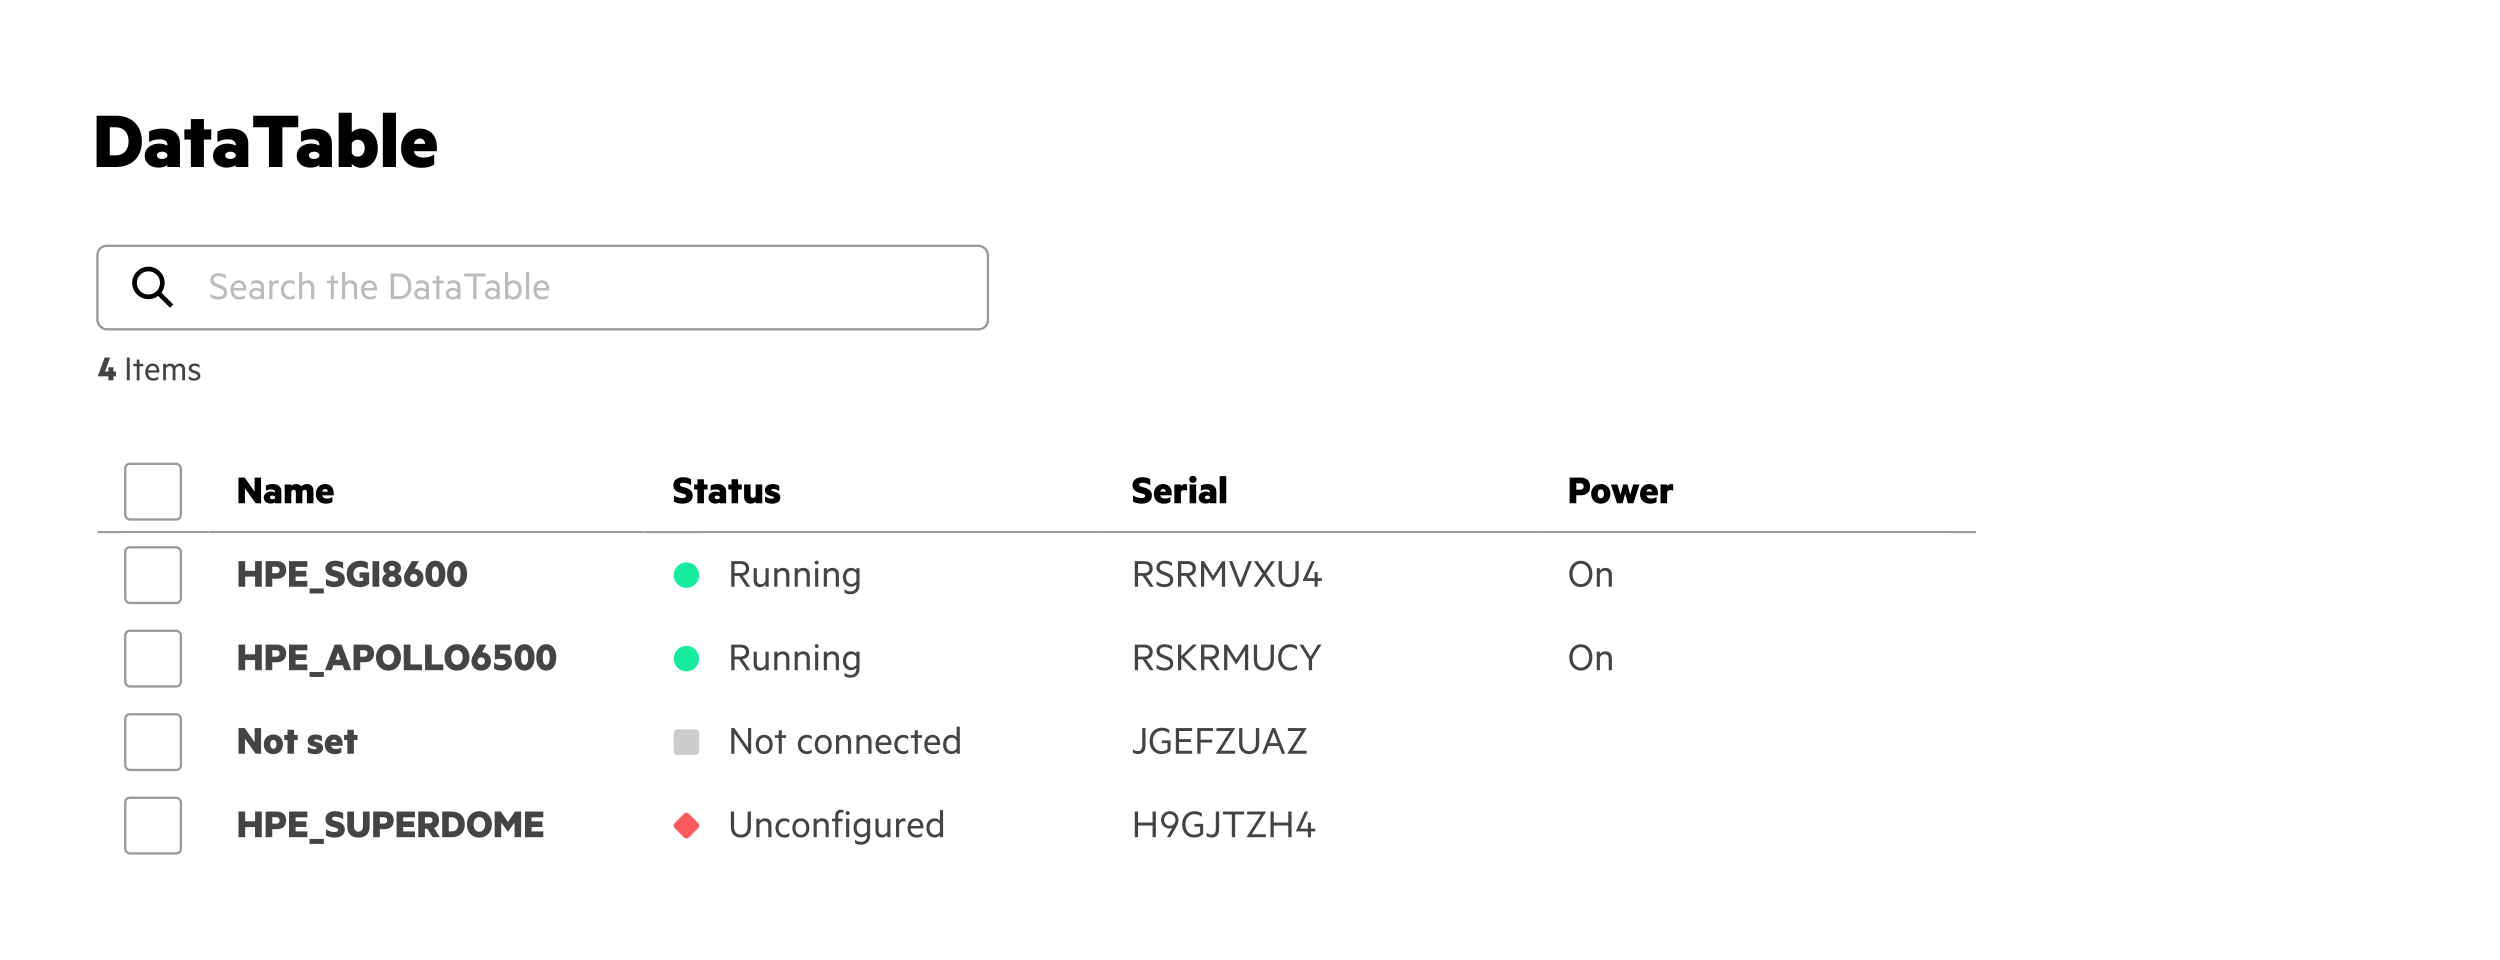 <svg width="1078" height="414" viewBox="0 0 1078 414" fill="none" xmlns="http://www.w3.org/2000/svg">
<rect width="1078" height="414" fill="white"/>
<rect x="42" y="194" width="810" height="36" rx="12" fill="white"/>
<rect width="48" height="36" transform="translate(42 194)" fill="white"/>
<rect x="54" y="200" width="24" height="24" rx="2" fill="white" stroke="#999999"/>
<path d="M42 229.5H90" stroke="#999999"/>
<rect x="90" y="194" width="188" height="36" fill="white"/>
<path d="M278 229.5L90 229.5" stroke="#999999"/>
<path d="M112.584 217V205.948H109.794V212.032L105.528 205.948H102.828V217H105.618V210.538L110.244 217H112.584ZM118.61 212.122V212.41C118.286 212.176 117.53 211.96 116.846 211.96C115.1 211.96 113.732 212.968 113.732 214.534C113.732 216.244 115.1 217.144 116.702 217.144C117.566 217.144 118.34 216.856 118.61 216.586V217H121.328V211.996C121.328 209.854 119.96 208.72 117.566 208.72C116.414 208.72 115.334 208.99 114.668 209.35V211.618C115.316 211.24 116.108 211.042 116.882 211.042C118.034 211.042 118.61 211.492 118.61 212.122ZM118.61 214.264V214.732C118.43 215.056 117.98 215.272 117.476 215.272C116.918 215.272 116.36 215.038 116.36 214.48C116.36 213.94 116.918 213.706 117.476 213.706C117.98 213.706 118.43 213.922 118.61 214.264ZM129.923 209.692C129.437 209.116 128.717 208.72 127.691 208.72C126.791 208.72 126.017 209.062 125.603 209.566V208.9H122.777V217H125.603V212.068C125.729 211.51 126.161 211.204 126.647 211.204C127.277 211.204 127.565 211.69 127.565 212.374V217H130.373V212.068C130.517 211.51 130.931 211.204 131.417 211.204C132.047 211.204 132.335 211.69 132.335 212.374V217H135.161V211.69C135.161 209.872 134.117 208.72 132.425 208.72C131.237 208.72 130.409 209.188 129.923 209.692ZM138.915 213.598H143.901V212.77C143.901 210.358 142.623 208.72 140.103 208.72C137.871 208.72 136.179 210.466 136.179 213.004C136.179 215.614 137.943 217.18 140.535 217.18C141.705 217.18 142.695 216.928 143.325 216.46V214.318C142.515 214.804 141.849 214.966 140.985 214.966C139.941 214.966 139.149 214.57 138.915 213.598ZM140.211 210.862C140.895 210.862 141.309 211.33 141.381 212.014H138.951C139.149 211.276 139.599 210.862 140.211 210.862Z" fill="black"/>
<rect x="278" y="194" width="198" height="36" fill="white"/>
<path d="M476 229.5L278 229.5" stroke="#999999"/>
<path d="M290.576 213.616V216.28C291.386 216.766 292.718 217.18 294.194 217.18C296.678 217.18 298.712 216.118 298.712 213.724C298.712 212.032 297.794 210.97 295.778 210.34L294.104 209.836C293.528 209.656 293.186 209.458 293.186 208.954C293.186 208.396 293.816 208.162 294.644 208.162C295.904 208.162 297.002 208.576 297.992 209.26V206.596C297.074 206.092 296.012 205.768 294.518 205.768C292.196 205.768 290.342 206.974 290.342 209.17C290.342 211.006 291.368 211.924 293.222 212.464L294.896 212.95C295.49 213.166 295.832 213.346 295.832 213.886C295.832 214.57 295.04 214.768 294.122 214.768C292.88 214.768 291.53 214.264 290.576 213.616ZM303.535 217V211.096H305.119V208.9H303.535V206.668H300.727V208.9H299.323V211.096H300.727V217H303.535ZM310.39 212.122V212.41C310.066 212.176 309.31 211.96 308.626 211.96C306.88 211.96 305.512 212.968 305.512 214.534C305.512 216.244 306.88 217.144 308.482 217.144C309.346 217.144 310.12 216.856 310.39 216.586V217H313.108V211.996C313.108 209.854 311.74 208.72 309.346 208.72C308.194 208.72 307.114 208.99 306.448 209.35V211.618C307.096 211.24 307.888 211.042 308.662 211.042C309.813 211.042 310.39 211.492 310.39 212.122ZM310.39 214.264V214.732C310.21 215.056 309.76 215.272 309.256 215.272C308.698 215.272 308.14 215.038 308.14 214.48C308.14 213.94 308.698 213.706 309.256 213.706C309.76 213.706 310.21 213.922 310.39 214.264ZM318.266 217V211.096H319.85V208.9H318.266V206.668H315.458V208.9H314.054V211.096H315.458V217H318.266ZM328.679 217V208.9H325.853V213.814C325.709 214.372 325.223 214.714 324.701 214.714C323.981 214.714 323.657 214.228 323.657 213.544V208.9H320.849V214.21C320.849 216.01 321.911 217.18 323.693 217.18C324.611 217.18 325.421 216.802 325.853 216.298V217H328.679ZM329.896 214.03V216.406C330.652 216.91 331.84 217.18 332.974 217.18C334.972 217.18 336.466 216.334 336.466 214.606C336.466 213.238 335.764 212.518 334 212.05L333.262 211.834C332.866 211.726 332.632 211.618 332.632 211.312C332.632 210.988 332.956 210.826 333.442 210.826C334.36 210.826 335.224 211.204 335.998 211.762V209.44C335.206 208.954 334.324 208.72 333.172 208.72C331.264 208.72 329.86 209.674 329.86 211.366C329.86 212.824 330.814 213.526 332.308 213.85L332.938 214.012C333.424 214.12 333.676 214.246 333.676 214.57C333.676 214.93 333.316 215.056 332.758 215.056C331.93 215.056 330.67 214.66 329.896 214.03Z" fill="black"/>
<rect x="476" y="194" width="188" height="36" fill="white"/>
<path d="M664 229.5L476 229.5" stroke="#999999"/>
<path d="M488.576 213.616V216.28C489.386 216.766 490.718 217.18 492.194 217.18C494.678 217.18 496.712 216.118 496.712 213.724C496.712 212.032 495.794 210.97 493.778 210.34L492.104 209.836C491.528 209.656 491.186 209.458 491.186 208.954C491.186 208.396 491.816 208.162 492.644 208.162C493.904 208.162 495.002 208.576 495.992 209.26V206.596C495.074 206.092 494.012 205.768 492.518 205.768C490.196 205.768 488.342 206.974 488.342 209.17C488.342 211.006 489.368 211.924 491.222 212.464L492.896 212.95C493.49 213.166 493.832 213.346 493.832 213.886C493.832 214.57 493.04 214.768 492.122 214.768C490.88 214.768 489.53 214.264 488.576 213.616ZM500.271 213.598H505.257V212.77C505.257 210.358 503.979 208.72 501.459 208.72C499.227 208.72 497.535 210.466 497.535 213.004C497.535 215.614 499.299 217.18 501.891 217.18C503.061 217.18 504.051 216.928 504.681 216.46V214.318C503.871 214.804 503.205 214.966 502.341 214.966C501.297 214.966 500.505 214.57 500.271 213.598ZM501.567 210.862C502.251 210.862 502.665 211.33 502.737 212.014H500.307C500.505 211.276 500.955 210.862 501.567 210.862ZM511.823 211.582V208.864C511.697 208.792 511.409 208.72 511.049 208.72C510.239 208.72 509.609 209.08 509.213 209.62V208.9H506.387V217H509.213V212.248C509.357 211.672 509.879 211.33 510.653 211.33C511.103 211.33 511.481 211.402 511.823 211.582ZM515.985 206.704C515.985 205.768 515.247 205.174 514.383 205.174C513.519 205.174 512.781 205.768 512.781 206.704C512.781 207.622 513.519 208.216 514.383 208.216C515.247 208.216 515.985 207.622 515.985 206.704ZM515.787 217V208.9H512.961V217H515.787ZM521.766 212.122V212.41C521.442 212.176 520.686 211.96 520.002 211.96C518.256 211.96 516.888 212.968 516.888 214.534C516.888 216.244 518.256 217.144 519.858 217.144C520.722 217.144 521.496 216.856 521.766 216.586V217H524.484V211.996C524.484 209.854 523.116 208.72 520.722 208.72C519.57 208.72 518.49 208.99 517.824 209.35V211.618C518.472 211.24 519.264 211.042 520.038 211.042C521.19 211.042 521.766 211.492 521.766 212.122ZM521.766 214.264V214.732C521.586 215.056 521.136 215.272 520.632 215.272C520.074 215.272 519.516 215.038 519.516 214.48C519.516 213.94 520.074 213.706 520.632 213.706C521.136 213.706 521.586 213.922 521.766 214.264ZM528.76 217V205.3H525.934V217H528.76Z" fill="black"/>
<rect x="664" y="194" width="188" height="36" fill="white"/>
<path d="M852 229.5L664 229.5" stroke="#999999"/>
<path d="M679.69 213.562H681.67C684.064 213.562 685.684 212.212 685.684 209.764C685.684 207.298 684.064 205.948 681.67 205.948H676.828V217H679.69V213.562ZM682.876 209.764C682.876 210.592 682.408 211.15 681.364 211.15H679.69V208.378H681.364C682.408 208.378 682.876 208.918 682.876 209.764ZM694.395 212.95C694.395 210.448 692.721 208.72 690.255 208.72C687.807 208.72 686.115 210.448 686.115 212.95C686.115 215.452 687.807 217.18 690.255 217.18C692.721 217.18 694.395 215.452 694.395 212.95ZM691.623 212.95C691.623 214.066 691.137 214.84 690.255 214.84C689.391 214.84 688.905 214.066 688.905 212.95C688.905 211.834 689.391 211.042 690.255 211.042C691.137 211.042 691.623 211.834 691.623 212.95ZM702.952 213.292L701.746 208.9H699.946L698.722 213.292L697.444 208.9H694.636L697.246 217H699.64L700.792 212.896L701.944 217H704.338L706.948 208.9H704.248L702.952 213.292ZM709.91 213.598H714.896V212.77C714.896 210.358 713.618 208.72 711.098 208.72C708.866 208.72 707.174 210.466 707.174 213.004C707.174 215.614 708.938 217.18 711.53 217.18C712.7 217.18 713.69 216.928 714.32 216.46V214.318C713.51 214.804 712.844 214.966 711.98 214.966C710.936 214.966 710.144 214.57 709.91 213.598ZM711.206 210.862C711.89 210.862 712.304 211.33 712.376 212.014H709.946C710.144 211.276 710.594 210.862 711.206 210.862ZM721.462 211.582V208.864C721.336 208.792 721.048 208.72 720.688 208.72C719.878 208.72 719.248 209.08 718.852 209.62V208.9H716.026V217H718.852V212.248C718.996 211.672 719.518 211.33 720.292 211.33C720.742 211.33 721.12 211.402 721.462 211.582Z" fill="black"/>
<rect x="42" y="230" width="810" height="144" rx="12" fill="white"/>
<rect width="48" height="36" transform="translate(42 230)" fill="white"/>
<rect x="54" y="236" width="24" height="24" rx="2" fill="white" stroke="#999999"/>
<rect width="48" height="36" transform="translate(42 266)" fill="white"/>
<rect x="54" y="272" width="24" height="24" rx="2" fill="white" stroke="#999999"/>
<rect width="48" height="36" transform="translate(42 302)" fill="white"/>
<rect x="54" y="308" width="24" height="24" rx="2" fill="white" stroke="#999999"/>
<rect width="48" height="36" transform="translate(42 338)" fill="white"/>
<rect x="54" y="344" width="24" height="24" rx="2" fill="white" stroke="#999999"/>
<rect x="90" y="230" width="188" height="36" fill="white"/>
<path d="M112.89 241.948H109.992V246.142H105.726V241.948H102.828V253H105.726V248.626H109.992V253H112.89V241.948ZM117.397 249.562H119.377C121.771 249.562 123.391 248.212 123.391 245.764C123.391 243.298 121.771 241.948 119.377 241.948H114.535V253H117.397V249.562ZM120.583 245.764C120.583 246.592 120.115 247.15 119.071 247.15H117.397V244.378H119.071C120.115 244.378 120.583 244.918 120.583 245.764ZM132.527 241.948H124.625V253H132.527V250.498H127.469V248.59H132.095V246.16H127.469V244.432H132.527V241.948ZM133.491 253.756V255.898H139.629V253.756H133.491ZM140.562 249.616V252.28C141.372 252.766 142.704 253.18 144.18 253.18C146.664 253.18 148.698 252.118 148.698 249.724C148.698 248.032 147.78 246.97 145.764 246.34L144.09 245.836C143.514 245.656 143.172 245.458 143.172 244.954C143.172 244.396 143.802 244.162 144.63 244.162C145.89 244.162 146.988 244.576 147.978 245.26V242.596C147.06 242.092 145.998 241.768 144.504 241.768C142.182 241.768 140.328 242.974 140.328 245.17C140.328 247.006 141.354 247.924 143.208 248.464L144.882 248.95C145.476 249.166 145.818 249.346 145.818 249.886C145.818 250.57 145.026 250.768 144.108 250.768C142.866 250.768 141.516 250.264 140.562 249.616ZM155.194 250.606C153.52 250.606 152.386 249.382 152.386 247.51C152.386 245.602 153.628 244.432 155.392 244.432C156.742 244.432 157.75 244.828 158.596 245.44V242.632C157.786 242.11 156.616 241.768 155.392 241.768C151.882 241.768 149.488 244.036 149.488 247.51C149.488 250.84 151.648 253.18 155.104 253.18C156.634 253.18 158.056 252.73 159.172 251.704V246.826H155.014V249.13H156.616V250.21C156.256 250.48 155.77 250.606 155.194 250.606ZM163.523 253V241.948H160.625V253H163.523ZM169.048 253.18C171.37 253.18 173.224 251.974 173.224 249.94C173.224 248.644 172.432 247.726 171.442 247.384C172.324 246.952 172.882 246.07 172.882 244.99C172.882 242.902 171.082 241.768 169.048 241.768C167.014 241.768 165.214 242.902 165.214 244.99C165.214 246.07 165.754 246.952 166.654 247.384C165.646 247.726 164.854 248.644 164.854 249.94C164.854 251.974 166.726 253.18 169.048 253.18ZM169.048 246.196C168.346 246.196 167.788 245.746 167.788 245.08C167.788 244.378 168.346 243.928 169.048 243.928C169.75 243.928 170.308 244.378 170.308 245.08C170.308 245.746 169.75 246.196 169.048 246.196ZM169.048 250.948C168.238 250.948 167.626 250.462 167.626 249.724C167.626 248.968 168.238 248.5 169.048 248.5C169.858 248.5 170.47 248.968 170.47 249.724C170.47 250.462 169.858 250.948 169.048 250.948ZM178.381 253.18C180.811 253.18 182.593 251.434 182.593 249.076C182.593 247.042 181.171 245.404 179.011 245.242C178.921 245.242 178.813 245.26 178.741 245.278L180.631 241.948H177.553L175.231 245.962C174.457 247.276 174.187 248.14 174.187 249.076C174.187 251.434 175.969 253.18 178.381 253.18ZM179.983 249.076C179.983 249.994 179.317 250.678 178.381 250.678C177.499 250.678 176.797 249.994 176.797 249.076C176.797 248.176 177.499 247.456 178.381 247.456C179.317 247.456 179.983 248.176 179.983 249.076ZM187.733 253.18C190.451 253.18 192.053 250.84 192.053 247.474C192.053 244.108 190.451 241.768 187.733 241.768C185.015 241.768 183.413 244.108 183.413 247.474C183.413 250.84 185.015 253.18 187.733 253.18ZM187.733 244.306C188.885 244.306 189.245 245.764 189.245 247.474C189.245 249.184 188.885 250.642 187.733 250.642C186.563 250.642 186.221 249.184 186.221 247.474C186.221 245.764 186.563 244.306 187.733 244.306ZM197.084 253.18C199.802 253.18 201.404 250.84 201.404 247.474C201.404 244.108 199.802 241.768 197.084 241.768C194.366 241.768 192.764 244.108 192.764 247.474C192.764 250.84 194.366 253.18 197.084 253.18ZM197.084 244.306C198.236 244.306 198.596 245.764 198.596 247.474C198.596 249.184 198.236 250.642 197.084 250.642C195.914 250.642 195.572 249.184 195.572 247.474C195.572 245.764 195.914 244.306 197.084 244.306Z" fill="#444444"/>
<rect x="90" y="266" width="188" height="36" fill="white"/>
<path d="M112.89 277.948H109.992V282.142H105.726V277.948H102.828V289H105.726V284.626H109.992V289H112.89V277.948ZM117.397 285.562H119.377C121.771 285.562 123.391 284.212 123.391 281.764C123.391 279.298 121.771 277.948 119.377 277.948H114.535V289H117.397V285.562ZM120.583 281.764C120.583 282.592 120.115 283.15 119.071 283.15H117.397V280.378H119.071C120.115 280.378 120.583 280.918 120.583 281.764ZM132.527 277.948H124.625V289H132.527V286.498H127.469V284.59H132.095V282.16H127.469V280.432H132.527V277.948ZM133.491 289.756V291.898H139.629V289.756H133.491ZM147.276 277.948H144.324L140.112 289H142.974L143.748 286.858H147.762L148.554 289H151.488L147.276 277.948ZM144.63 284.482L145.764 281.368L146.898 284.482H144.63ZM155.313 285.562H157.293C159.687 285.562 161.307 284.212 161.307 281.764C161.307 279.298 159.687 277.948 157.293 277.948H152.451V289H155.313V285.562ZM158.499 281.764C158.499 282.592 158.031 283.15 156.987 283.15H155.313V280.378H156.987C158.031 280.378 158.499 280.918 158.499 281.764ZM172.909 283.474C172.909 280.162 170.695 277.768 167.491 277.768C164.305 277.768 162.109 280.162 162.109 283.474C162.109 286.768 164.305 289.18 167.491 289.18C170.695 289.18 172.909 286.768 172.909 283.474ZM169.993 283.474C169.993 285.382 168.985 286.642 167.491 286.642C165.997 286.642 165.025 285.382 165.025 283.474C165.025 281.566 165.997 280.306 167.491 280.306C168.985 280.306 169.993 281.566 169.993 283.474ZM174.107 277.948V289H181.955V286.498H177.005V277.948H174.107ZM183.283 277.948V289H191.131V286.498H186.181V277.948H183.283ZM202.44 283.474C202.44 280.162 200.226 277.768 197.022 277.768C193.836 277.768 191.64 280.162 191.64 283.474C191.64 286.768 193.836 289.18 197.022 289.18C200.226 289.18 202.44 286.768 202.44 283.474ZM199.524 283.474C199.524 285.382 198.516 286.642 197.022 286.642C195.528 286.642 194.556 285.382 194.556 283.474C194.556 281.566 195.528 280.306 197.022 280.306C198.516 280.306 199.524 281.566 199.524 283.474ZM207.491 289.18C209.921 289.18 211.703 287.434 211.703 285.076C211.703 283.042 210.281 281.404 208.121 281.242C208.031 281.242 207.923 281.26 207.851 281.278L209.741 277.948H206.663L204.341 281.962C203.567 283.276 203.297 284.14 203.297 285.076C203.297 287.434 205.079 289.18 207.491 289.18ZM209.093 285.076C209.093 285.994 208.427 286.678 207.491 286.678C206.609 286.678 205.907 285.994 205.907 285.076C205.907 284.176 206.609 283.456 207.491 283.456C208.427 283.456 209.093 284.176 209.093 285.076ZM216.59 281.746C216.248 281.746 215.87 281.782 215.654 281.836V280.432H220.118V277.948H213.404V284.482C214.106 284.212 215.096 284.05 215.978 284.05C217.166 284.05 218.066 284.518 218.066 285.472C218.066 286.408 217.13 286.84 216.086 286.84C214.934 286.84 213.8 286.336 213.026 285.652V288.262C213.818 288.784 214.898 289.18 216.32 289.18C218.858 289.18 220.748 287.722 220.748 285.436C220.748 283.132 218.948 281.746 216.59 281.746ZM226.194 289.18C228.912 289.18 230.514 286.84 230.514 283.474C230.514 280.108 228.912 277.768 226.194 277.768C223.476 277.768 221.874 280.108 221.874 283.474C221.874 286.84 223.476 289.18 226.194 289.18ZM226.194 280.306C227.346 280.306 227.706 281.764 227.706 283.474C227.706 285.184 227.346 286.642 226.194 286.642C225.024 286.642 224.682 285.184 224.682 283.474C224.682 281.764 225.024 280.306 226.194 280.306ZM235.545 289.18C238.263 289.18 239.865 286.84 239.865 283.474C239.865 280.108 238.263 277.768 235.545 277.768C232.827 277.768 231.225 280.108 231.225 283.474C231.225 286.84 232.827 289.18 235.545 289.18ZM235.545 280.306C236.697 280.306 237.057 281.764 237.057 283.474C237.057 285.184 236.697 286.642 235.545 286.642C234.375 286.642 234.033 285.184 234.033 283.474C234.033 281.764 234.375 280.306 235.545 280.306Z" fill="#444444"/>
<rect x="90" y="302" width="188" height="36" fill="white"/>
<path d="M112.584 325V313.948H109.794V320.032L105.528 313.948H102.828V325H105.618V318.538L110.244 325H112.584ZM122.012 320.95C122.012 318.448 120.338 316.72 117.872 316.72C115.424 316.72 113.732 318.448 113.732 320.95C113.732 323.452 115.424 325.18 117.872 325.18C120.338 325.18 122.012 323.452 122.012 320.95ZM119.24 320.95C119.24 322.066 118.754 322.84 117.872 322.84C117.008 322.84 116.522 322.066 116.522 320.95C116.522 319.834 117.008 319.042 117.872 319.042C118.754 319.042 119.24 319.834 119.24 320.95ZM126.785 325V319.096H128.369V316.9H126.785V314.668H123.977V316.9H122.573V319.096H123.977V325H126.785ZM132.72 322.03V324.406C133.476 324.91 134.664 325.18 135.798 325.18C137.796 325.18 139.29 324.334 139.29 322.606C139.29 321.238 138.588 320.518 136.824 320.05L136.086 319.834C135.69 319.726 135.456 319.618 135.456 319.312C135.456 318.988 135.78 318.826 136.266 318.826C137.184 318.826 138.048 319.204 138.822 319.762V317.44C138.03 316.954 137.148 316.72 135.996 316.72C134.088 316.72 132.684 317.674 132.684 319.366C132.684 320.824 133.638 321.526 135.132 321.85L135.762 322.012C136.248 322.12 136.5 322.246 136.5 322.57C136.5 322.93 136.14 323.056 135.582 323.056C134.754 323.056 133.494 322.66 132.72 322.03ZM142.765 321.598H147.751V320.77C147.751 318.358 146.473 316.72 143.953 316.72C141.721 316.72 140.029 318.466 140.029 321.004C140.029 323.614 141.793 325.18 144.385 325.18C145.555 325.18 146.545 324.928 147.175 324.46V322.318C146.365 322.804 145.699 322.966 144.835 322.966C143.791 322.966 142.999 322.57 142.765 321.598ZM144.061 318.862C144.745 318.862 145.159 319.33 145.231 320.014H142.801C142.999 319.276 143.449 318.862 144.061 318.862ZM152.59 325V319.096H154.174V316.9H152.59V314.668H149.782V316.9H148.378V319.096H149.782V325H152.59Z" fill="#444444"/>
<rect x="90" y="338" width="188" height="36" fill="white"/>
<path d="M112.89 349.948H109.992V354.142H105.726V349.948H102.828V361H105.726V356.626H109.992V361H112.89V349.948ZM117.397 357.562H119.377C121.771 357.562 123.391 356.212 123.391 353.764C123.391 351.298 121.771 349.948 119.377 349.948H114.535V361H117.397V357.562ZM120.583 353.764C120.583 354.592 120.115 355.15 119.071 355.15H117.397V352.378H119.071C120.115 352.378 120.583 352.918 120.583 353.764ZM132.527 349.948H124.625V361H132.527V358.498H127.469V356.59H132.095V354.16H127.469V352.432H132.527V349.948ZM133.491 361.756V363.898H139.629V361.756H133.491ZM140.562 357.616V360.28C141.372 360.766 142.704 361.18 144.18 361.18C146.664 361.18 148.698 360.118 148.698 357.724C148.698 356.032 147.78 354.97 145.764 354.34L144.09 353.836C143.514 353.656 143.172 353.458 143.172 352.954C143.172 352.396 143.802 352.162 144.63 352.162C145.89 352.162 146.988 352.576 147.978 353.26V350.596C147.06 350.092 145.998 349.768 144.504 349.768C142.182 349.768 140.328 350.974 140.328 353.17C140.328 355.006 141.354 355.924 143.208 356.464L144.882 356.95C145.476 357.166 145.818 357.346 145.818 357.886C145.818 358.57 145.026 358.768 144.108 358.768C142.866 358.768 141.516 358.264 140.562 357.616ZM154.583 361.18C157.499 361.18 159.389 359.524 159.389 356.5V349.948H156.509V356.23C156.509 357.796 155.771 358.606 154.583 358.606C153.377 358.606 152.639 357.796 152.639 356.23V349.948H149.759V356.482C149.759 359.524 151.667 361.18 154.583 361.18ZM163.786 357.562H165.766C168.16 357.562 169.78 356.212 169.78 353.764C169.78 351.298 168.16 349.948 165.766 349.948H160.924V361H163.786V357.562ZM166.972 353.764C166.972 354.592 166.504 355.15 165.46 355.15H163.786V352.378H165.46C166.504 352.378 166.972 352.918 166.972 353.764ZM178.916 349.948H171.014V361H178.916V358.498H173.858V356.59H178.484V354.16H173.858V352.432H178.916V349.948ZM183.21 357.346H184.218L186.522 361H189.726L187.134 357.04C188.484 356.536 189.33 355.384 189.33 353.71C189.33 351.298 187.692 349.948 185.316 349.948H180.348V361H183.21V357.346ZM183.21 355.042V352.378H185.01C186.036 352.378 186.504 352.9 186.504 353.71C186.504 354.52 186.036 355.042 185.01 355.042H183.21ZM190.683 349.948V361H194.859C198.333 361 200.439 358.84 200.439 355.474C200.439 352.108 198.333 349.948 194.859 349.948H190.683ZM194.715 358.498H193.527V352.432H194.715C196.551 352.432 197.577 353.602 197.577 355.474C197.577 357.328 196.551 358.498 194.715 358.498ZM212.108 355.474C212.108 352.162 209.894 349.768 206.69 349.768C203.504 349.768 201.308 352.162 201.308 355.474C201.308 358.768 203.504 361.18 206.69 361.18C209.894 361.18 212.108 358.768 212.108 355.474ZM209.192 355.474C209.192 357.382 208.184 358.642 206.69 358.642C205.196 358.642 204.224 357.382 204.224 355.474C204.224 353.566 205.196 352.306 206.69 352.306C208.184 352.306 209.192 353.566 209.192 355.474ZM218.977 358.624H219.049L221.875 354.664V361H224.719V349.948H222.055L219.013 354.448L215.989 349.948H213.307V361H216.133V354.664L218.977 358.624ZM234.269 349.948H226.367V361H234.269V358.498H229.211V356.59H233.837V354.16H229.211V352.432H234.269V349.948Z" fill="#444444"/>
<g clip-path="url(#clip0_7795:147870)">
<path d="M296 253C298.761 253 301 250.761 301 248C301 245.239 298.761 243 296 243C293.239 243 291 245.239 291 248C291 250.761 293.239 253 296 253Z" fill="#17EBA0" stroke="#17EBA0"/>
<rect x="302" y="230" width="176" height="36" fill="white"/>
<path d="M316.736 248.32H318.698L321.866 253H323.486L320.21 248.266C321.956 248.014 323.036 246.988 323.036 245.152C323.036 243.064 321.596 241.948 319.364 241.948H315.314V253H316.736V248.32ZM316.736 247.114V243.19H319.328C320.786 243.19 321.632 243.928 321.632 245.152C321.632 246.376 320.786 247.114 319.328 247.114H316.736ZM331.457 253V245.008H330.089V250.426C329.801 251.29 329.027 251.92 328.091 251.92C326.885 251.92 326.345 251.146 326.345 250.03V245.008H324.977V250.246C324.977 251.992 325.949 253.162 327.767 253.162C328.793 253.162 329.639 252.622 330.089 251.992V253H331.457ZM333.856 245.008V253H335.206V247.582C335.494 246.718 336.304 246.088 337.24 246.088C338.446 246.088 339.004 246.862 339.004 247.978V253H340.372V247.762C340.372 246.016 339.382 244.846 337.564 244.846C336.538 244.846 335.674 245.386 335.206 246.016V245.008H333.856ZM342.663 245.008V253H344.013V247.582C344.301 246.718 345.111 246.088 346.047 246.088C347.253 246.088 347.811 246.862 347.811 247.978V253H349.179V247.762C349.179 246.016 348.189 244.846 346.371 244.846C345.345 244.846 344.481 245.386 344.013 246.016V245.008H342.663ZM353.018 242.596C353.018 242.11 352.622 241.732 352.136 241.732C351.668 241.732 351.272 242.11 351.272 242.596C351.272 243.064 351.668 243.46 352.136 243.46C352.622 243.46 353.018 243.064 353.018 242.596ZM352.82 253V245.008H351.47V253H352.82ZM355.231 245.008V253H356.581V247.582C356.869 246.718 357.679 246.088 358.615 246.088C359.821 246.088 360.379 246.862 360.379 247.978V253H361.747V247.762C361.747 246.016 360.757 244.846 358.939 244.846C357.913 244.846 357.049 245.386 356.581 246.016V245.008H355.231ZM369.258 251.938V252.46C369.258 254.17 368.142 255.016 366.72 255.016C365.784 255.016 364.938 254.764 364.146 254.026V255.52C364.758 255.952 365.694 256.24 366.72 256.24C368.628 256.24 370.626 255.16 370.626 252.37V245.008H369.258V245.908C368.862 245.35 368.016 244.846 367.026 244.846C364.686 244.846 363.462 246.79 363.462 248.932C363.462 251.074 364.686 253.018 367.026 253.018C368.016 253.018 368.862 252.496 369.258 251.938ZM369.258 247.294V250.552C368.844 251.308 368.088 251.794 367.224 251.794C365.712 251.794 364.83 250.588 364.83 248.932C364.83 247.258 365.712 246.052 367.224 246.052C368.088 246.052 368.844 246.538 369.258 247.294Z" fill="#444444"/>
<path d="M296 289C298.761 289 301 286.761 301 284C301 281.239 298.761 279 296 279C293.239 279 291 281.239 291 284C291 286.761 293.239 289 296 289Z" fill="#17EBA0" stroke="#17EBA0"/>
<rect x="302" y="266" width="176" height="36" fill="white"/>
<path d="M316.736 284.32H318.698L321.866 289H323.486L320.21 284.266C321.956 284.014 323.036 282.988 323.036 281.152C323.036 279.064 321.596 277.948 319.364 277.948H315.314V289H316.736V284.32ZM316.736 283.114V279.19H319.328C320.786 279.19 321.632 279.928 321.632 281.152C321.632 282.376 320.786 283.114 319.328 283.114H316.736ZM331.457 289V281.008H330.089V286.426C329.801 287.29 329.027 287.92 328.091 287.92C326.885 287.92 326.345 287.146 326.345 286.03V281.008H324.977V286.246C324.977 287.992 325.949 289.162 327.767 289.162C328.793 289.162 329.639 288.622 330.089 287.992V289H331.457ZM333.856 281.008V289H335.206V283.582C335.494 282.718 336.304 282.088 337.24 282.088C338.446 282.088 339.004 282.862 339.004 283.978V289H340.372V283.762C340.372 282.016 339.382 280.846 337.564 280.846C336.538 280.846 335.674 281.386 335.206 282.016V281.008H333.856ZM342.663 281.008V289H344.013V283.582C344.301 282.718 345.111 282.088 346.047 282.088C347.253 282.088 347.811 282.862 347.811 283.978V289H349.179V283.762C349.179 282.016 348.189 280.846 346.371 280.846C345.345 280.846 344.481 281.386 344.013 282.016V281.008H342.663ZM353.018 278.596C353.018 278.11 352.622 277.732 352.136 277.732C351.668 277.732 351.272 278.11 351.272 278.596C351.272 279.064 351.668 279.46 352.136 279.46C352.622 279.46 353.018 279.064 353.018 278.596ZM352.82 289V281.008H351.47V289H352.82ZM355.231 281.008V289H356.581V283.582C356.869 282.718 357.679 282.088 358.615 282.088C359.821 282.088 360.379 282.862 360.379 283.978V289H361.747V283.762C361.747 282.016 360.757 280.846 358.939 280.846C357.913 280.846 357.049 281.386 356.581 282.016V281.008H355.231ZM369.258 287.938V288.46C369.258 290.17 368.142 291.016 366.72 291.016C365.784 291.016 364.938 290.764 364.146 290.026V291.52C364.758 291.952 365.694 292.24 366.72 292.24C368.628 292.24 370.626 291.16 370.626 288.37V281.008H369.258V281.908C368.862 281.35 368.016 280.846 367.026 280.846C364.686 280.846 363.462 282.79 363.462 284.932C363.462 287.074 364.686 289.018 367.026 289.018C368.016 289.018 368.862 288.496 369.258 287.938ZM369.258 283.294V286.552C368.844 287.308 368.088 287.794 367.224 287.794C365.712 287.794 364.83 286.588 364.83 284.932C364.83 283.258 365.712 282.052 367.224 282.052C368.088 282.052 368.844 282.538 369.258 283.294Z" fill="#444444"/>
<path d="M300 315H292C291.448 315 291 315.448 291 316V324C291 324.552 291.448 325 292 325H300C300.552 325 301 324.552 301 324V316C301 315.448 300.552 315 300 315Z" fill="#CCCCCC" stroke="#CCCCCC"/>
<rect x="302" y="302" width="176" height="36" fill="white"/>
<path d="M323.9 325V313.948H322.55V322.354L316.664 313.948H315.314V325H316.682V316.216L322.856 325H323.9ZM333.189 321.004C333.189 318.556 331.695 316.846 329.517 316.846C327.321 316.846 325.845 318.556 325.845 321.004C325.845 323.452 327.321 325.162 329.517 325.162C331.695 325.162 333.189 323.452 333.189 321.004ZM331.821 321.004C331.821 322.75 330.957 323.974 329.517 323.974C328.077 323.974 327.213 322.75 327.213 321.004C327.213 319.258 328.077 318.034 329.517 318.034C330.957 318.034 331.821 319.258 331.821 321.004ZM337.126 325V318.16H338.979V317.008H337.126V314.902H335.776V317.008H334.102V318.16H335.776V325H337.126ZM344.021 321.004C344.021 323.56 345.713 325.162 347.873 325.162C348.647 325.162 349.457 324.982 350.015 324.496V323.128C349.439 323.704 348.737 323.956 347.963 323.956C346.541 323.956 345.389 322.84 345.389 321.004C345.389 319.168 346.541 318.052 347.963 318.052C348.737 318.052 349.439 318.304 350.015 318.88V317.512C349.457 317.026 348.647 316.846 347.873 316.846C345.713 316.846 344.021 318.448 344.021 321.004ZM358.66 321.004C358.66 318.556 357.166 316.846 354.988 316.846C352.792 316.846 351.316 318.556 351.316 321.004C351.316 323.452 352.792 325.162 354.988 325.162C357.166 325.162 358.66 323.452 358.66 321.004ZM357.292 321.004C357.292 322.75 356.428 323.974 354.988 323.974C353.548 323.974 352.684 322.75 352.684 321.004C352.684 319.258 353.548 318.034 354.988 318.034C356.428 318.034 357.292 319.258 357.292 321.004ZM360.487 317.008V325H361.837V319.582C362.125 318.718 362.935 318.088 363.871 318.088C365.077 318.088 365.635 318.862 365.635 319.978V325H367.003V319.762C367.003 318.016 366.013 316.846 364.195 316.846C363.169 316.846 362.305 317.386 361.837 318.016V317.008H360.487ZM369.294 317.008V325H370.644V319.582C370.932 318.718 371.742 318.088 372.678 318.088C373.884 318.088 374.442 318.862 374.442 319.978V325H375.81V319.762C375.81 318.016 374.82 316.846 373.002 316.846C371.976 316.846 371.112 317.386 370.644 318.016V317.008H369.294ZM378.857 321.238H384.365V320.752C384.365 318.412 383.249 316.846 381.089 316.846C378.965 316.846 377.525 318.592 377.525 321.076C377.525 323.596 379.073 325.162 381.377 325.162C382.331 325.162 383.159 324.964 383.807 324.46V323.218C383.087 323.758 382.439 323.974 381.539 323.974C380.081 323.974 378.911 323.092 378.857 321.238ZM381.107 317.998C382.403 317.998 382.997 319.006 383.051 320.176H378.929C379.181 318.7 380.045 317.998 381.107 317.998ZM385.628 321.004C385.628 323.56 387.32 325.162 389.48 325.162C390.254 325.162 391.064 324.982 391.622 324.496V323.128C391.046 323.704 390.344 323.956 389.57 323.956C388.148 323.956 386.996 322.84 386.996 321.004C386.996 319.168 388.148 318.052 389.57 318.052C390.344 318.052 391.046 318.304 391.622 318.88V317.512C391.064 317.026 390.254 316.846 389.48 316.846C387.32 316.846 385.628 318.448 385.628 321.004ZM395.766 325V318.16H397.62V317.008H395.766V314.902H394.416V317.008H392.742V318.16H394.416V325H395.766ZM399.88 321.238H405.388V320.752C405.388 318.412 404.272 316.846 402.112 316.846C399.988 316.846 398.548 318.592 398.548 321.076C398.548 323.596 400.096 325.162 402.4 325.162C403.354 325.162 404.182 324.964 404.83 324.46V323.218C404.11 323.758 403.462 323.974 402.562 323.974C401.104 323.974 399.934 323.092 399.88 321.238ZM402.13 317.998C403.426 317.998 404.02 319.006 404.074 320.176H399.952C400.204 318.7 401.068 317.998 402.13 317.998ZM412.501 324.064V325H413.869V313.3H412.501V317.944C412.105 317.368 411.241 316.846 410.251 316.846C407.911 316.846 406.651 318.754 406.651 321.004C406.651 323.272 407.911 325.162 410.251 325.162C411.241 325.162 412.105 324.64 412.501 324.064ZM412.501 319.384V322.624C412.087 323.452 411.295 323.938 410.449 323.938C408.919 323.938 408.019 322.696 408.019 321.004C408.019 319.312 408.919 318.07 410.449 318.07C411.295 318.07 412.087 318.556 412.501 319.384Z" fill="#444444"/>
<path fill-rule="evenodd" clip-rule="evenodd" d="M296.712 351.263C296.319 350.869 295.683 350.867 295.287 351.263L291.263 355.287C290.869 355.681 290.867 356.316 291.263 356.712L295.287 360.737C295.681 361.13 296.316 361.132 296.712 360.737L300.737 356.712C301.13 356.319 301.132 355.683 300.737 355.287L296.712 351.263Z" fill="#FC5A5A" stroke="#FC5A5A"/>
<rect x="302" y="338" width="176" height="36" fill="white"/>
<path d="M319.454 361.162C321.974 361.162 323.792 359.65 323.792 356.626V349.948H322.37V356.446C322.37 358.804 321.236 359.902 319.454 359.902C317.672 359.902 316.538 358.804 316.538 356.446V349.948H315.134V356.608C315.134 359.65 316.952 361.162 319.454 361.162ZM326.14 353.008V361H327.49V355.582C327.778 354.718 328.588 354.088 329.524 354.088C330.73 354.088 331.288 354.862 331.288 355.978V361H332.656V355.762C332.656 354.016 331.666 352.846 329.848 352.846C328.822 352.846 327.958 353.386 327.49 354.016V353.008H326.14ZM334.37 357.004C334.37 359.56 336.062 361.162 338.222 361.162C338.996 361.162 339.806 360.982 340.364 360.496V359.128C339.788 359.704 339.086 359.956 338.312 359.956C336.89 359.956 335.738 358.84 335.738 357.004C335.738 355.168 336.89 354.052 338.312 354.052C339.086 354.052 339.788 354.304 340.364 354.88V353.512C339.806 353.026 338.996 352.846 338.222 352.846C336.062 352.846 334.37 354.448 334.37 357.004ZM349.009 357.004C349.009 354.556 347.515 352.846 345.337 352.846C343.141 352.846 341.665 354.556 341.665 357.004C341.665 359.452 343.141 361.162 345.337 361.162C347.515 361.162 349.009 359.452 349.009 357.004ZM347.641 357.004C347.641 358.75 346.777 359.974 345.337 359.974C343.897 359.974 343.033 358.75 343.033 357.004C343.033 355.258 343.897 354.034 345.337 354.034C346.777 354.034 347.641 355.258 347.641 357.004ZM350.837 353.008V361H352.187V355.582C352.475 354.718 353.285 354.088 354.221 354.088C355.427 354.088 355.985 354.862 355.985 355.978V361H357.353V355.762C357.353 354.016 356.363 352.846 354.545 352.846C353.519 352.846 352.655 353.386 352.187 354.016V353.008H350.837ZM363.64 350.542V349.318C363.334 349.192 363.028 349.138 362.596 349.138C361.192 349.138 360.148 350.074 360.148 351.676V353.008H358.798V354.16H360.148V361H361.48V354.16H363.28V353.008H361.48V351.784C361.48 350.83 362.002 350.326 362.794 350.326C363.082 350.326 363.388 350.38 363.64 350.542ZM366.394 350.596C366.394 350.11 365.998 349.732 365.512 349.732C365.044 349.732 364.648 350.11 364.648 350.596C364.648 351.064 365.044 351.46 365.512 351.46C365.998 351.46 366.394 351.064 366.394 350.596ZM366.196 361V353.008H364.846V361H366.196ZM373.828 359.938V360.46C373.828 362.17 372.712 363.016 371.29 363.016C370.354 363.016 369.508 362.764 368.716 362.026V363.52C369.328 363.952 370.264 364.24 371.29 364.24C373.198 364.24 375.196 363.16 375.196 360.37V353.008H373.828V353.908C373.432 353.35 372.586 352.846 371.596 352.846C369.256 352.846 368.032 354.79 368.032 356.932C368.032 359.074 369.256 361.018 371.596 361.018C372.586 361.018 373.432 360.496 373.828 359.938ZM373.828 355.294V358.552C373.414 359.308 372.658 359.794 371.794 359.794C370.282 359.794 369.4 358.588 369.4 356.932C369.4 355.258 370.282 354.052 371.794 354.052C372.658 354.052 373.414 354.538 373.828 355.294ZM383.963 361V353.008H382.595V358.426C382.307 359.29 381.533 359.92 380.597 359.92C379.391 359.92 378.851 359.146 378.851 358.03V353.008H377.483V358.246C377.483 359.992 378.455 361.162 380.273 361.162C381.299 361.162 382.145 360.622 382.595 359.992V361H383.963ZM390.466 354.358V352.972C390.322 352.9 390.034 352.846 389.692 352.846C388.81 352.846 388.054 353.368 387.712 354.052V353.008H386.362V361H387.712V355.636C387.982 354.7 388.72 354.142 389.566 354.142C389.908 354.142 390.25 354.214 390.466 354.358ZM392.673 357.238H398.181V356.752C398.181 354.412 397.065 352.846 394.905 352.846C392.781 352.846 391.341 354.592 391.341 357.076C391.341 359.596 392.889 361.162 395.193 361.162C396.147 361.162 396.975 360.964 397.623 360.46V359.218C396.903 359.758 396.255 359.974 395.355 359.974C393.897 359.974 392.727 359.092 392.673 357.238ZM394.923 353.998C396.219 353.998 396.813 355.006 396.867 356.176H392.745C392.997 354.7 393.861 353.998 394.923 353.998ZM405.294 360.064V361H406.662V349.3H405.294V353.944C404.898 353.368 404.034 352.846 403.044 352.846C400.704 352.846 399.444 354.754 399.444 357.004C399.444 359.272 400.704 361.162 403.044 361.162C404.034 361.162 404.898 360.64 405.294 360.064ZM405.294 355.384V358.624C404.88 359.452 404.088 359.938 403.242 359.938C401.712 359.938 400.812 358.696 400.812 357.004C400.812 355.312 401.712 354.07 403.242 354.07C404.088 354.07 404.88 354.556 405.294 355.384Z" fill="#444444"/>
</g>
<rect x="476" y="230" width="188" height="36" fill="white"/>
<path d="M490.736 248.32H492.698L495.866 253H497.486L494.21 248.266C495.956 248.014 497.036 246.988 497.036 245.152C497.036 243.064 495.596 241.948 493.364 241.948H489.314V253H490.736V248.32ZM490.736 247.114V243.19H493.328C494.786 243.19 495.632 243.928 495.632 245.152C495.632 246.376 494.786 247.114 493.328 247.114H490.736ZM498.705 250.606V252.136C499.461 252.73 500.685 253.162 502.179 253.162C504.321 253.162 505.905 252.028 505.905 250.138C505.905 248.608 505.149 247.726 503.457 247.078L501.711 246.394C500.685 245.998 500.055 245.602 500.055 244.666C500.055 243.568 501.009 243.028 502.233 243.028C503.511 243.028 504.501 243.478 505.383 244.18V242.686C504.555 242.11 503.421 241.786 502.215 241.786C500.307 241.786 498.669 242.776 498.669 244.684C498.669 246.43 499.857 247.168 501.153 247.672L502.773 248.302C503.943 248.788 504.537 249.184 504.537 250.156C504.537 251.29 503.601 251.902 502.179 251.902C500.883 251.902 499.731 251.488 498.705 250.606ZM509.369 248.32H511.331L514.499 253H516.119L512.843 248.266C514.589 248.014 515.669 246.988 515.669 245.152C515.669 243.064 514.229 241.948 511.997 241.948H507.947V253H509.369V248.32ZM509.369 247.114V243.19H511.961C513.419 243.19 514.265 243.928 514.265 245.152C514.265 246.376 513.419 247.114 511.961 247.114H509.369ZM523.062 250.534H523.134L526.878 244.504V253H528.264V241.948H527.022L523.116 248.302L519.192 241.948H517.878V253H519.264V244.504L523.062 250.534ZM534.216 253H535.548L539.814 241.948H538.374L534.9 251.128L531.444 241.948H529.95L534.216 253ZM546.003 247.348L549.765 241.948H548.199L545.211 246.25L542.259 241.948H540.639L544.401 247.384L540.495 253H542.061L545.175 248.5L548.307 253H549.927L546.003 247.348ZM555.663 253.162C558.183 253.162 560.001 251.65 560.001 248.626V241.948H558.579V248.446C558.579 250.804 557.445 251.902 555.663 251.902C553.881 251.902 552.747 250.804 552.747 248.446V241.948H551.343V248.608C551.343 251.65 553.161 253.162 555.663 253.162ZM563.591 249.31L566.957 241.948H565.553L561.665 250.426V250.498H566.867V253H568.181V250.498H570.017V249.31H568.181V246.646H566.867V249.31H563.591Z" fill="#444444"/>
<rect x="476" y="266" width="188" height="36" fill="white"/>
<path d="M490.736 284.32H492.698L495.866 289H497.486L494.21 284.266C495.956 284.014 497.036 282.988 497.036 281.152C497.036 279.064 495.596 277.948 493.364 277.948H489.314V289H490.736V284.32ZM490.736 283.114V279.19H493.328C494.786 279.19 495.632 279.928 495.632 281.152C495.632 282.376 494.786 283.114 493.328 283.114H490.736ZM498.705 286.606V288.136C499.461 288.73 500.685 289.162 502.179 289.162C504.321 289.162 505.905 288.028 505.905 286.138C505.905 284.608 505.149 283.726 503.457 283.078L501.711 282.394C500.685 281.998 500.055 281.602 500.055 280.666C500.055 279.568 501.009 279.028 502.233 279.028C503.511 279.028 504.501 279.478 505.383 280.18V278.686C504.555 278.11 503.421 277.786 502.215 277.786C500.307 277.786 498.669 278.776 498.669 280.684C498.669 282.43 499.857 283.168 501.153 283.672L502.773 284.302C503.943 284.788 504.537 285.184 504.537 286.156C504.537 287.29 503.601 287.902 502.179 287.902C500.883 287.902 499.731 287.488 498.705 286.606ZM509.369 282.862V277.948H507.947V289H509.369V283.798L514.463 289H516.299L510.701 283.24L516.137 277.948H514.355L509.369 282.862ZM519.318 284.32H521.28L524.448 289H526.068L522.792 284.266C524.538 284.014 525.618 282.988 525.618 281.152C525.618 279.064 524.178 277.948 521.946 277.948H517.896V289H519.318V284.32ZM519.318 283.114V279.19H521.91C523.368 279.19 524.214 279.928 524.214 281.152C524.214 282.376 523.368 283.114 521.91 283.114H519.318ZM533.012 286.534H533.084L536.828 280.504V289H538.214V277.948H536.972L533.066 284.302L529.142 277.948H527.828V289H529.214V280.504L533.012 286.534ZM544.975 289.162C547.495 289.162 549.313 287.65 549.313 284.626V277.948H547.891V284.446C547.891 286.804 546.757 287.902 544.975 287.902C543.193 287.902 542.059 286.804 542.059 284.446V277.948H540.655V284.608C540.655 287.65 542.473 289.162 544.975 289.162ZM551.121 283.474C551.121 286.93 553.353 289.162 556.305 289.162C557.583 289.162 558.555 288.802 559.275 288.208V286.714C558.375 287.524 557.457 287.884 556.323 287.884C554.091 287.884 552.543 286.138 552.543 283.474C552.543 280.81 554.091 279.064 556.323 279.064C557.457 279.064 558.375 279.406 559.275 280.234V278.74C558.555 278.146 557.583 277.786 556.305 277.786C553.353 277.786 551.121 280.018 551.121 283.474ZM568.279 277.948L565.093 283.168L561.907 277.948H560.359L564.355 284.446V289H565.759V284.446L569.791 277.948H568.279Z" fill="#444444"/>
<rect x="476" y="302" width="188" height="36" fill="white"/>
<path d="M488.522 323.074V324.532C488.99 324.838 489.782 325.162 490.682 325.162C492.806 325.162 493.94 323.992 493.94 321.328V313.948H492.518V321.274C492.518 323.11 491.96 323.866 490.646 323.866C489.836 323.866 489.224 323.578 488.522 323.074ZM500.899 323.902C498.595 323.902 497.119 322.138 497.119 319.474C497.119 316.81 498.721 315.064 501.025 315.064C502.231 315.064 503.275 315.442 504.211 316.288V314.776C503.437 314.164 502.321 313.786 501.025 313.786C497.983 313.786 495.697 316.036 495.697 319.474C495.697 322.894 497.785 325.162 500.863 325.162C502.231 325.162 503.689 324.748 504.751 323.578V319.258H501.007V320.446H503.437V323.056C502.717 323.65 501.907 323.902 500.899 323.902ZM514.053 313.948H507.015V325H514.053V323.722H508.419V319.96H513.531V318.7H508.419V315.208H514.053V313.948ZM516.279 325H517.701V320.194H522.705V318.934H517.701V315.208H523.029V313.948H516.279V325ZM532.557 325V323.722H526.509L532.611 314.02V313.948H524.511V315.208H530.379L524.241 324.928V325H532.557ZM538.63 325.162C541.15 325.162 542.968 323.65 542.968 320.626V313.948H541.546V320.446C541.546 322.804 540.412 323.902 538.63 323.902C536.848 323.902 535.714 322.804 535.714 320.446V313.948H534.31V320.608C534.31 323.65 536.128 325.162 538.63 325.162ZM549.841 313.948H548.509L544.189 325H545.629L546.889 321.67H551.443L552.721 325H554.161L549.841 313.948ZM547.357 320.428L549.157 315.712L550.957 320.428H547.357ZM563.389 325V323.722H557.341L563.443 314.02V313.948H555.343V315.208H561.211L555.073 324.928V325H563.389Z" fill="#444444"/>
<rect x="476" y="338" width="188" height="36" fill="white"/>
<path d="M498.404 349.948H496.982V354.682H490.736V349.948H489.314V361H490.736V355.96H496.982V361H498.404V349.948ZM504.405 349.786C502.263 349.786 500.661 351.406 500.661 353.548C500.661 355.672 502.191 357.292 504.315 357.292C504.747 357.292 505.233 357.148 505.521 356.968L503.199 361H504.657L507.177 356.608C507.897 355.348 508.149 354.448 508.149 353.548C508.149 351.406 506.565 349.786 504.405 349.786ZM501.957 353.548C501.957 352.108 503.001 351.01 504.405 351.01C505.809 351.01 506.853 352.108 506.853 353.548C506.853 354.97 505.809 356.086 504.405 356.086C503.001 356.086 501.957 354.97 501.957 353.548ZM514.944 359.902C512.64 359.902 511.164 358.138 511.164 355.474C511.164 352.81 512.766 351.064 515.07 351.064C516.276 351.064 517.32 351.442 518.256 352.288V350.776C517.482 350.164 516.366 349.786 515.07 349.786C512.028 349.786 509.742 352.036 509.742 355.474C509.742 358.894 511.83 361.162 514.908 361.162C516.276 361.162 517.734 360.748 518.796 359.578V355.258H515.052V356.446H517.482V359.056C516.762 359.65 515.952 359.902 514.944 359.902ZM520.268 359.074V360.532C520.736 360.838 521.528 361.162 522.428 361.162C524.552 361.162 525.686 359.992 525.686 357.328V349.948H524.264V357.274C524.264 359.11 523.706 359.866 522.392 359.866C521.582 359.866 520.97 359.578 520.268 359.074ZM527.317 349.948V351.208H531.169V361H532.591V351.208H536.443V349.948H527.317ZM545.846 361V359.722H539.798L545.9 350.02V349.948H537.8V351.208H543.668L537.53 360.928V361H545.846ZM556.922 349.948H555.5V354.682H549.254V349.948H547.832V361H549.254V355.96H555.5V361H556.922V349.948ZM560.69 357.31L564.056 349.948H562.652L558.764 358.426V358.498H563.966V361H565.28V358.498H567.116V357.31H565.28V354.646H563.966V357.31H560.69Z" fill="#444444"/>
<rect x="664" y="230" width="188" height="36" fill="white"/>
<path d="M686.656 247.474C686.656 244.126 684.568 241.786 681.652 241.786C678.754 241.786 676.666 244.126 676.666 247.474C676.666 250.804 678.754 253.162 681.652 253.162C684.568 253.162 686.656 250.804 686.656 247.474ZM685.234 247.474C685.234 250.066 683.794 251.884 681.652 251.884C679.528 251.884 678.088 250.066 678.088 247.474C678.088 244.882 679.528 243.064 681.652 243.064C683.794 243.064 685.234 244.882 685.234 247.474ZM688.526 245.008V253H689.876V247.582C690.164 246.718 690.974 246.088 691.91 246.088C693.116 246.088 693.674 246.862 693.674 247.978V253H695.042V247.762C695.042 246.016 694.052 244.846 692.234 244.846C691.208 244.846 690.344 245.386 689.876 246.016V245.008H688.526Z" fill="#444444"/>
<rect x="664" y="266" width="188" height="36" fill="white"/>
<path d="M686.656 283.474C686.656 280.126 684.568 277.786 681.652 277.786C678.754 277.786 676.666 280.126 676.666 283.474C676.666 286.804 678.754 289.162 681.652 289.162C684.568 289.162 686.656 286.804 686.656 283.474ZM685.234 283.474C685.234 286.066 683.794 287.884 681.652 287.884C679.528 287.884 678.088 286.066 678.088 283.474C678.088 280.882 679.528 279.064 681.652 279.064C683.794 279.064 685.234 280.882 685.234 283.474ZM688.526 281.008V289H689.876V283.582C690.164 282.718 690.974 282.088 691.91 282.088C693.116 282.088 693.674 282.862 693.674 283.978V289H695.042V283.762C695.042 282.016 694.052 280.846 692.234 280.846C691.208 280.846 690.344 281.386 689.876 282.016V281.008H688.526Z" fill="#444444"/>
<rect x="42" y="106" width="384" height="36" rx="4" fill="white" stroke="#999999"/>
<path d="M90.738 126.606V128.136C91.494 128.73 92.718 129.162 94.212 129.162C96.354 129.162 97.938 128.028 97.938 126.138C97.938 124.608 97.182 123.726 95.49 123.078L93.744 122.394C92.718 121.998 92.088 121.602 92.088 120.666C92.088 119.568 93.042 119.028 94.266 119.028C95.544 119.028 96.534 119.478 97.416 120.18V118.686C96.588 118.11 95.454 117.786 94.248 117.786C92.34 117.786 90.702 118.776 90.702 120.684C90.702 122.43 91.89 123.168 93.186 123.672L94.806 124.302C95.976 124.788 96.57 125.184 96.57 126.156C96.57 127.29 95.634 127.902 94.212 127.902C92.916 127.902 91.764 127.488 90.738 126.606ZM100.716 125.238H106.224V124.752C106.224 122.412 105.108 120.846 102.948 120.846C100.824 120.846 99.384 122.592 99.384 125.076C99.384 127.596 100.932 129.162 103.236 129.162C104.19 129.162 105.018 128.964 105.666 128.46V127.218C104.946 127.758 104.298 127.974 103.398 127.974C101.94 127.974 100.77 127.092 100.716 125.238ZM102.966 121.998C104.262 121.998 104.856 123.006 104.91 124.176H100.788C101.04 122.7 101.904 121.998 102.966 121.998ZM112.509 123.69V124.734C112.167 124.428 111.339 124.086 110.511 124.086C108.801 124.086 107.469 125.094 107.469 126.588C107.469 128.172 108.801 129.144 110.439 129.144C111.375 129.144 112.203 128.73 112.509 128.406V129H113.823V123.582C113.823 121.89 112.707 120.846 110.817 120.846C109.827 120.846 108.873 121.134 108.333 121.512V122.79C108.999 122.358 109.719 122.088 110.601 122.088C111.771 122.088 112.509 122.7 112.509 123.69ZM112.509 126.192V127.02C112.293 127.614 111.501 128.01 110.655 128.01C109.683 128.01 108.747 127.56 108.747 126.588C108.747 125.634 109.683 125.202 110.655 125.202C111.501 125.202 112.293 125.598 112.509 126.192ZM120.236 122.358V120.972C120.092 120.9 119.804 120.846 119.462 120.846C118.58 120.846 117.824 121.368 117.482 122.052V121.008H116.132V129H117.482V123.636C117.752 122.7 118.49 122.142 119.336 122.142C119.678 122.142 120.02 122.214 120.236 122.358ZM121.11 125.004C121.11 127.56 122.802 129.162 124.962 129.162C125.736 129.162 126.546 128.982 127.104 128.496V127.128C126.528 127.704 125.826 127.956 125.052 127.956C123.63 127.956 122.478 126.84 122.478 125.004C122.478 123.168 123.63 122.052 125.052 122.052C125.826 122.052 126.528 122.304 127.104 122.88V121.512C126.546 121.026 125.736 120.846 124.962 120.846C122.802 120.846 121.11 122.448 121.11 125.004ZM128.981 117.3V129H130.331V123.582C130.619 122.718 131.429 122.088 132.365 122.088C133.571 122.088 134.129 122.862 134.129 123.978V129H135.497V123.762C135.497 122.016 134.507 120.846 132.689 120.846C131.663 120.846 130.799 121.386 130.331 122.016V117.3H128.981ZM143.993 129V122.16H145.847V121.008H143.993V118.902H142.643V121.008H140.969V122.16H142.643V129H143.993ZM147.491 117.3V129H148.841V123.582C149.129 122.718 149.939 122.088 150.875 122.088C152.081 122.088 152.639 122.862 152.639 123.978V129H154.007V123.762C154.007 122.016 153.017 120.846 151.199 120.846C150.173 120.846 149.309 121.386 148.841 122.016V117.3H147.491ZM157.054 125.238H162.562V124.752C162.562 122.412 161.446 120.846 159.286 120.846C157.162 120.846 155.722 122.592 155.722 125.076C155.722 127.596 157.27 129.162 159.574 129.162C160.528 129.162 161.356 128.964 162.004 128.46V127.218C161.284 127.758 160.636 127.974 159.736 127.974C158.278 127.974 157.108 127.092 157.054 125.238ZM159.304 121.998C160.6 121.998 161.194 123.006 161.248 124.176H157.126C157.378 122.7 158.242 121.998 159.304 121.998ZM168.482 117.948V129H172.028C175.268 129 177.392 126.84 177.392 123.474C177.392 120.108 175.268 117.948 172.028 117.948H168.482ZM172.01 127.722H169.904V119.208H172.01C174.512 119.208 175.988 120.882 175.988 123.474C175.988 126.066 174.512 127.722 172.01 127.722ZM183.666 123.69V124.734C183.324 124.428 182.496 124.086 181.668 124.086C179.958 124.086 178.626 125.094 178.626 126.588C178.626 128.172 179.958 129.144 181.596 129.144C182.532 129.144 183.36 128.73 183.666 128.406V129H184.98V123.582C184.98 121.89 183.864 120.846 181.974 120.846C180.984 120.846 180.03 121.134 179.49 121.512V122.79C180.156 122.358 180.876 122.088 181.758 122.088C182.928 122.088 183.666 122.7 183.666 123.69ZM183.666 126.192V127.02C183.45 127.614 182.658 128.01 181.812 128.01C180.84 128.01 179.904 127.56 179.904 126.588C179.904 125.634 180.84 125.202 181.812 125.202C182.658 125.202 183.45 125.598 183.666 126.192ZM189.467 129V122.16H191.321V121.008H189.467V118.902H188.117V121.008H186.443V122.16H188.117V129H189.467ZM197.236 123.69V124.734C196.894 124.428 196.066 124.086 195.238 124.086C193.528 124.086 192.196 125.094 192.196 126.588C192.196 128.172 193.528 129.144 195.166 129.144C196.102 129.144 196.93 128.73 197.236 128.406V129H198.55V123.582C198.55 121.89 197.434 120.846 195.544 120.846C194.554 120.846 193.6 121.134 193.06 121.512V122.79C193.726 122.358 194.446 122.088 195.328 122.088C196.498 122.088 197.236 122.7 197.236 123.69ZM197.236 126.192V127.02C197.02 127.614 196.228 128.01 195.382 128.01C194.41 128.01 193.474 127.56 193.474 126.588C193.474 125.634 194.41 125.202 195.382 125.202C196.228 125.202 197.02 125.598 197.236 126.192ZM200.192 117.948V119.208H204.044V129H205.466V119.208H209.318V117.948H200.192ZM214.164 123.69V124.734C213.822 124.428 212.994 124.086 212.166 124.086C210.456 124.086 209.124 125.094 209.124 126.588C209.124 128.172 210.456 129.144 212.094 129.144C213.03 129.144 213.858 128.73 214.164 128.406V129H215.478V123.582C215.478 121.89 214.362 120.846 212.472 120.846C211.482 120.846 210.528 121.134 209.988 121.512V122.79C210.654 122.358 211.374 122.088 212.256 122.088C213.426 122.088 214.164 122.7 214.164 123.69ZM214.164 126.192V127.02C213.948 127.614 213.156 128.01 212.31 128.01C211.338 128.01 210.402 127.56 210.402 126.588C210.402 125.634 211.338 125.202 212.31 125.202C213.156 125.202 213.948 125.598 214.164 126.192ZM219.136 129V128.064C219.532 128.64 220.396 129.162 221.386 129.162C223.726 129.162 224.986 127.272 224.986 125.004C224.986 122.754 223.726 120.846 221.386 120.846C220.396 120.846 219.532 121.368 219.136 121.944V117.3H217.768V129H219.136ZM219.136 126.624V123.384C219.55 122.556 220.342 122.07 221.188 122.07C222.718 122.07 223.618 123.312 223.618 125.004C223.618 126.696 222.718 127.938 221.188 127.938C220.342 127.938 219.55 127.452 219.136 126.624ZM228.171 129V117.3H226.821V129H228.171ZM231.339 125.238H236.847V124.752C236.847 122.412 235.731 120.846 233.571 120.846C231.447 120.846 230.007 122.592 230.007 125.076C230.007 127.596 231.555 129.162 233.859 129.162C234.813 129.162 235.641 128.964 236.289 128.46V127.218C235.569 127.758 234.921 127.974 234.021 127.974C232.563 127.974 231.393 127.092 231.339 125.238ZM233.589 121.998C234.885 121.998 235.479 123.006 235.533 124.176H231.411C231.663 122.7 232.527 121.998 233.589 121.998Z" fill="#BBBBBB"/>
<path fill-rule="evenodd" clip-rule="evenodd" d="M64 115C60.134 115 57 118.134 57 122C57 125.866 60.134 129 64 129C65.572 129 67.024 128.482 68.192 127.606L73.293 132.707L74.707 131.293L69.606 126.192C70.482 125.024 71 123.572 71 122C71 118.134 67.866 115 64 115ZM59 122C59 119.239 61.239 117 64 117C66.761 117 69 119.239 69 122C69 124.761 66.761 127 64 127C61.239 127 59 124.761 59 122Z" fill="black"/>
<path d="M41.656 49.896V72H50.008C56.956 72 61.168 67.68 61.168 60.948C61.168 54.216 56.956 49.896 50.008 49.896H41.656ZM49.72 66.996H47.344V54.864H49.72C53.392 54.864 55.444 57.204 55.444 60.948C55.444 64.656 53.392 66.996 49.72 66.996ZM72.166 62.244V62.82C71.518 62.352 70.006 61.92 68.638 61.92C65.146 61.92 62.41 63.936 62.41 67.068C62.41 70.488 65.146 72.288 68.35 72.288C70.078 72.288 71.626 71.712 72.166 71.172V72H77.602V61.992C77.602 57.708 74.866 55.44 70.078 55.44C67.774 55.44 65.614 55.98 64.282 56.7V61.236C65.578 60.48 67.162 60.084 68.71 60.084C71.014 60.084 72.166 60.984 72.166 62.244ZM72.166 66.528V67.464C71.806 68.112 70.906 68.544 69.898 68.544C68.782 68.544 67.666 68.076 67.666 66.96C67.666 65.88 68.782 65.412 69.898 65.412C70.906 65.412 71.806 65.844 72.166 66.528ZM87.918 72V60.192H91.086V55.8H87.918V51.336H82.302V55.8H79.494V60.192H82.302V72H87.918ZM101.627 62.244V62.82C100.979 62.352 99.467 61.92 98.099 61.92C94.607 61.92 91.871 63.936 91.871 67.068C91.871 70.488 94.607 72.288 97.811 72.288C99.539 72.288 101.087 71.712 101.627 71.172V72H107.063V61.992C107.063 57.708 104.327 55.44 99.539 55.44C97.235 55.44 95.075 55.98 93.743 56.7V61.236C95.039 60.48 96.623 60.084 98.171 60.084C100.475 60.084 101.627 60.984 101.627 62.244ZM101.627 66.528V67.464C101.267 68.112 100.367 68.544 99.359 68.544C98.243 68.544 97.127 68.076 97.127 66.96C97.127 65.88 98.243 65.412 99.359 65.412C100.367 65.412 101.267 65.844 101.627 66.528ZM109.169 49.896V54.864H115.973V72H121.769V54.864H128.609V49.896H109.169ZM137.697 62.244V62.82C137.049 62.352 135.537 61.92 134.169 61.92C130.677 61.92 127.941 63.936 127.941 67.068C127.941 70.488 130.677 72.288 133.881 72.288C135.609 72.288 137.157 71.712 137.697 71.172V72H143.133V61.992C143.133 57.708 140.397 55.44 135.609 55.44C133.305 55.44 131.145 55.98 129.813 56.7V61.236C131.109 60.48 132.693 60.084 134.241 60.084C136.545 60.084 137.697 60.984 137.697 62.244ZM137.697 66.528V67.464C137.337 68.112 136.437 68.544 135.429 68.544C134.313 68.544 133.197 68.076 133.197 66.96C133.197 65.88 134.313 65.412 135.429 65.412C136.437 65.412 137.337 65.844 137.697 66.528ZM151.684 72V70.704C152.44 71.568 154.024 72.36 155.68 72.36C160.36 72.36 162.916 68.58 162.916 63.9C162.916 59.22 160.36 55.44 155.68 55.44C154.024 55.44 152.44 56.232 151.684 57.096V48.6H146.032V72H151.684ZM151.684 66.024V61.74C152.116 60.876 153.088 60.228 154.168 60.228C156.112 60.228 157.264 61.812 157.264 63.9C157.264 65.988 156.112 67.536 154.168 67.536C153.052 67.536 152.116 66.924 151.684 66.024ZM170.738 72V48.6H165.086V72H170.738ZM178.413 65.196H188.385V63.54C188.385 58.716 185.829 55.44 180.789 55.44C176.325 55.44 172.941 58.932 172.941 64.008C172.941 69.228 176.469 72.36 181.653 72.36C183.993 72.36 185.973 71.856 187.233 70.92V66.636C185.613 67.608 184.281 67.932 182.553 67.932C180.465 67.932 178.881 67.14 178.413 65.196ZM181.005 59.724C182.373 59.724 183.201 60.66 183.345 62.028H178.485C178.881 60.552 179.781 59.724 181.005 59.724Z" fill="black"/>
<path d="M45.296 160.192L47.472 154.176H45.136L42.144 162.208V162.272H46.736V164H48.912V162.272H50.016V160.192H48.912V158.368H46.736V160.192H45.296ZM55.948 164V154.176H54.684V164H55.948ZM60.165 164V157.92H61.813V156.896H60.165V155.024H58.965V156.896H57.477V157.92H58.965V164H60.165ZM63.822 160.656H68.718V160.224C68.718 158.144 67.726 156.752 65.806 156.752C63.918 156.752 62.638 158.304 62.638 160.512C62.638 162.752 64.014 164.144 66.062 164.144C66.91 164.144 67.646 163.968 68.222 163.52V162.416C67.582 162.896 67.006 163.088 66.206 163.088C64.91 163.088 63.87 162.304 63.822 160.656ZM65.822 157.776C66.974 157.776 67.502 158.672 67.55 159.712H63.886C64.11 158.4 64.878 157.776 65.822 157.776ZM75.393 157.888C75.057 157.216 74.369 156.752 73.473 156.752C72.593 156.752 71.905 157.168 71.553 157.728V156.896H70.353V164H71.553V159.104C71.777 158.336 72.401 157.84 73.121 157.84C74.033 157.84 74.465 158.496 74.465 159.488V164H75.665V159.104C75.889 158.336 76.513 157.84 77.233 157.84C78.145 157.84 78.577 158.496 78.577 159.488V164H79.793V159.296C79.793 157.76 78.993 156.752 77.553 156.752C76.561 156.752 75.841 157.248 75.393 157.888ZM81.406 162.16V163.44C81.934 163.856 82.814 164.144 83.742 164.144C85.23 164.144 86.398 163.392 86.398 162.08C86.398 161.072 85.806 160.448 84.734 160.08L83.646 159.712C82.974 159.472 82.59 159.28 82.59 158.704C82.59 158.096 83.198 157.776 83.934 157.776C84.798 157.776 85.454 158.128 86.046 158.624V157.376C85.47 156.976 84.734 156.752 83.934 156.752C82.526 156.752 81.422 157.504 81.422 158.752C81.422 159.904 82.142 160.416 83.214 160.768L84.19 161.104C84.814 161.312 85.214 161.6 85.214 162.128C85.214 162.832 84.526 163.12 83.742 163.12C82.878 163.12 82.062 162.768 81.406 162.16Z" fill="#444444"/>
<defs>
<clipPath id="clip0_7795:147870">
<rect width="198" height="144" fill="white" transform="translate(278 230)"/>
</clipPath>
</defs>
</svg>
